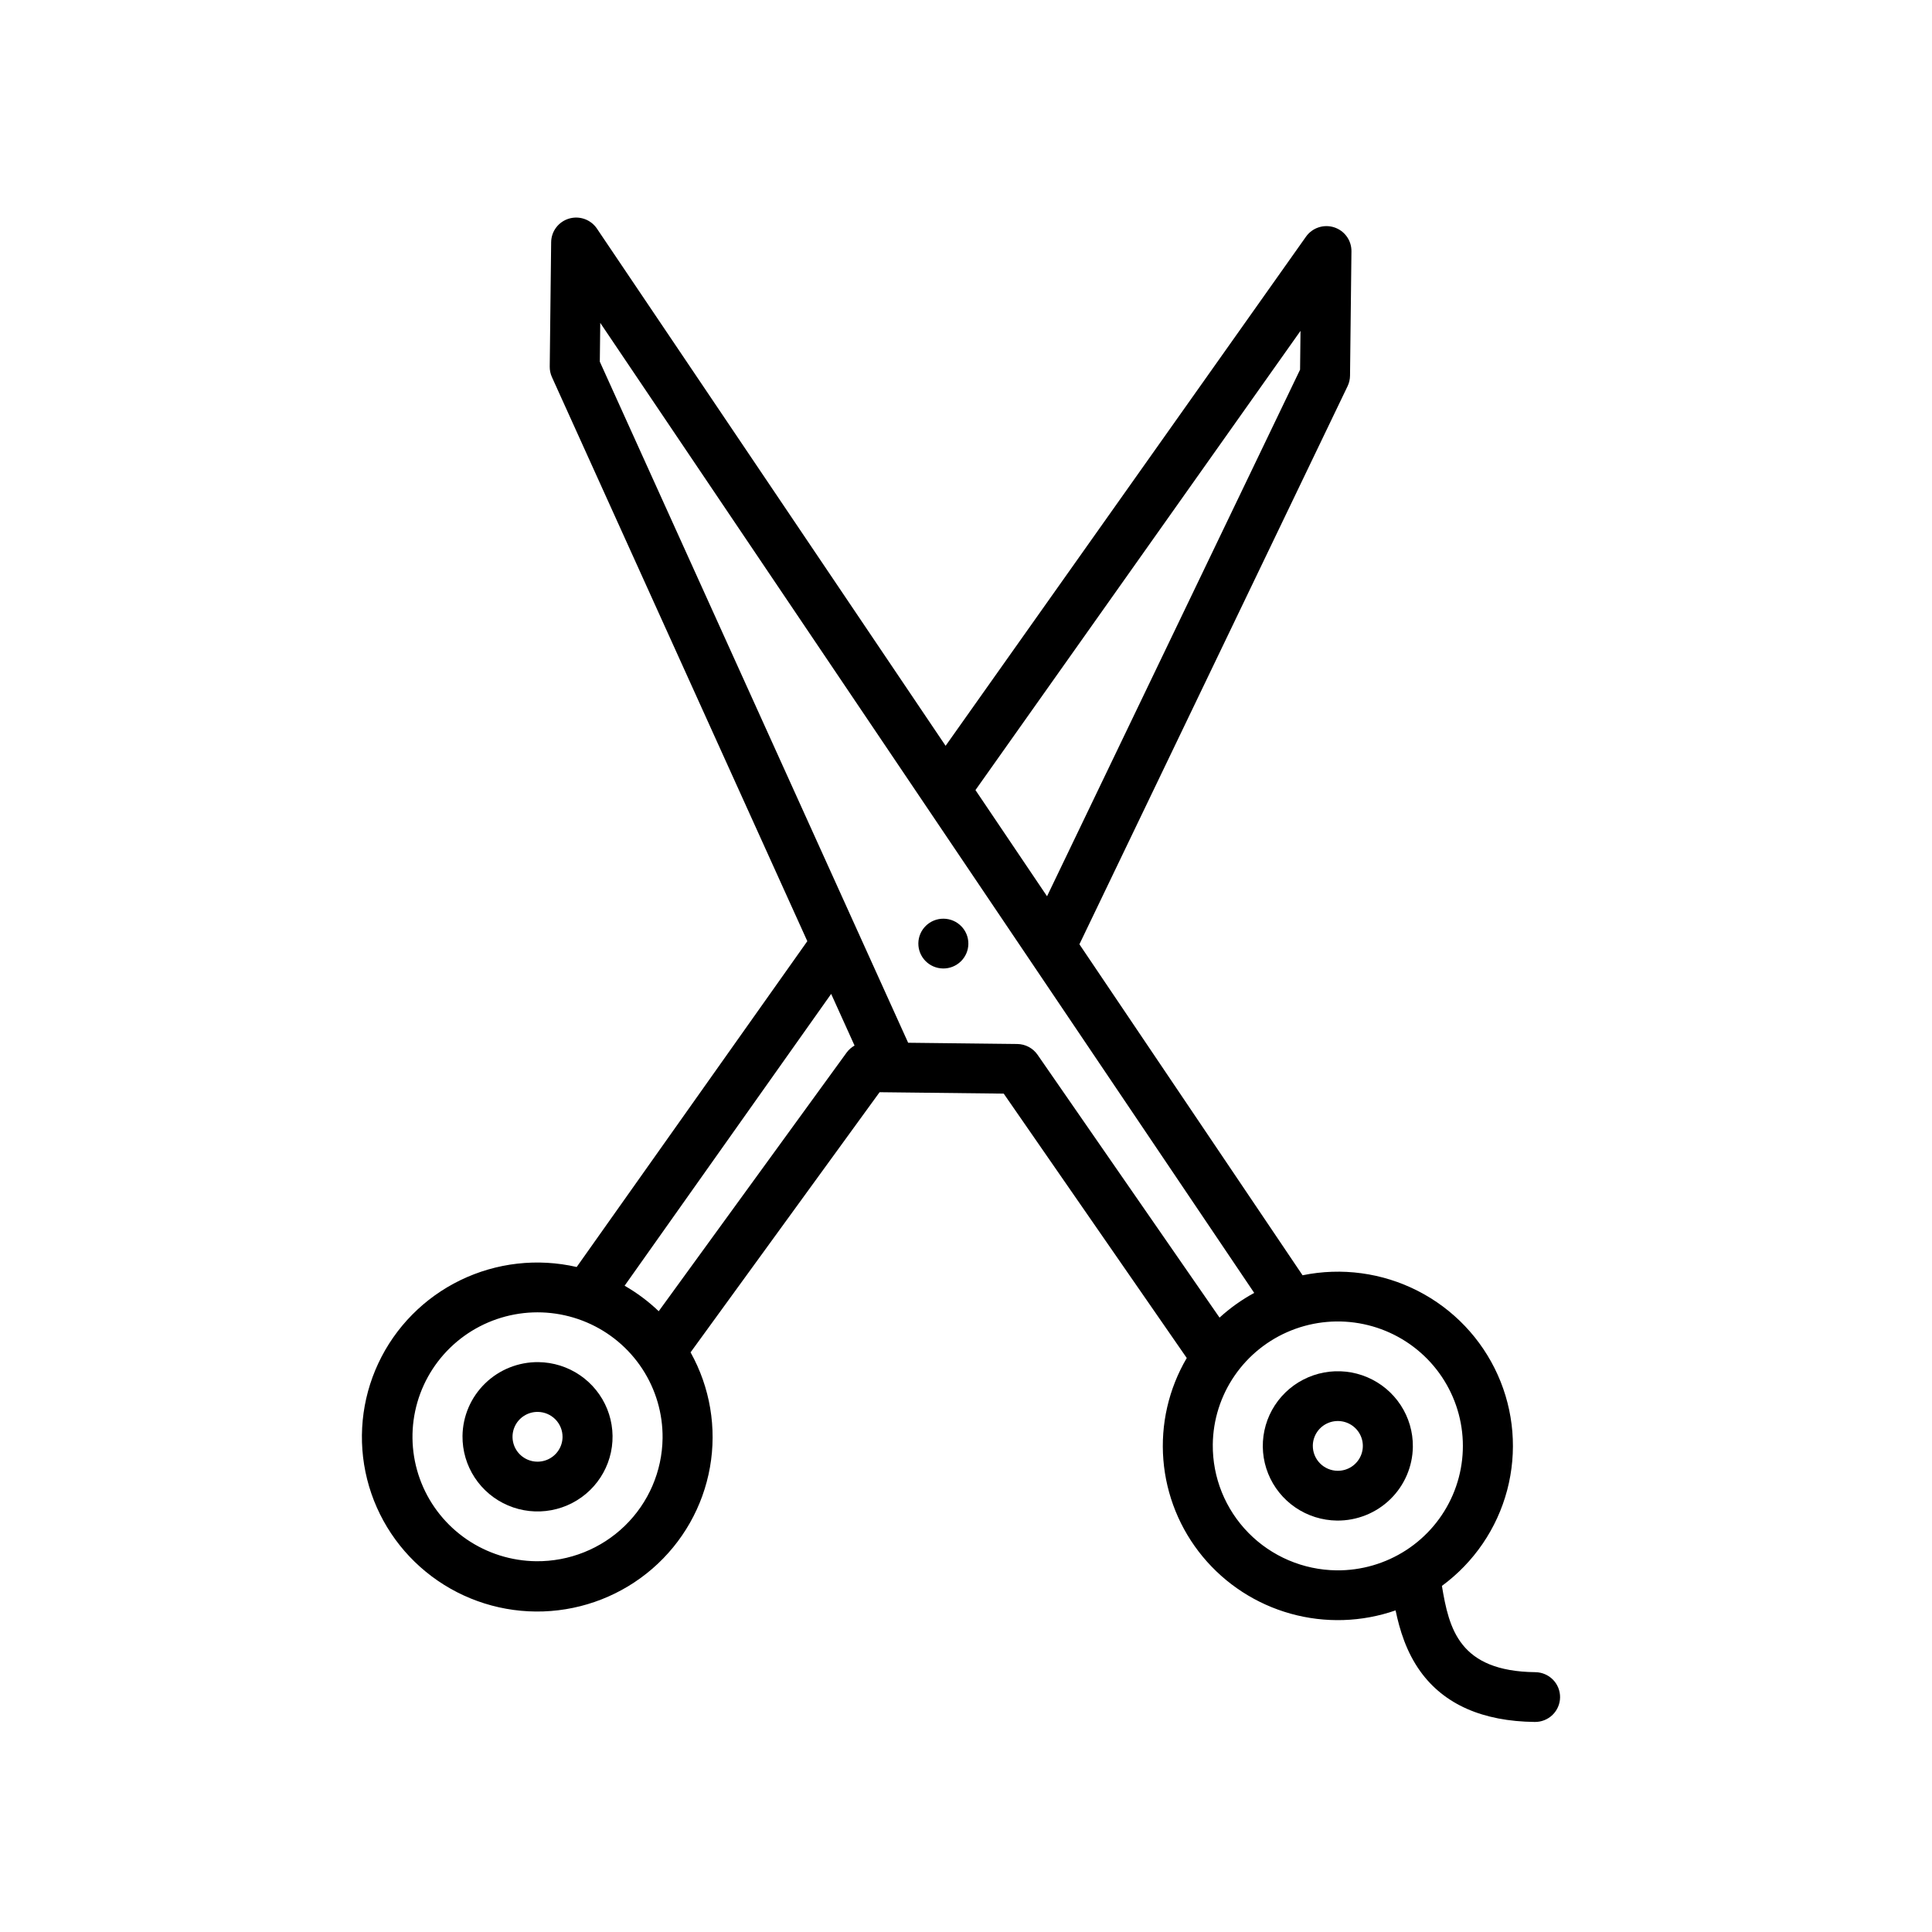 <svg width="350" height="350" viewBox="0 0 350 350" fill="none" xmlns="http://www.w3.org/2000/svg">
<path d="M83.787 260.132C83.757 262.807 84.524 265.432 85.992 267.673C87.46 269.914 89.563 271.672 92.035 272.724C94.507 273.776 97.237 274.075 99.88 273.583C102.522 273.092 104.959 271.831 106.881 269.961C108.804 268.091 110.126 265.696 110.68 263.078C111.234 260.46 110.996 257.737 109.996 255.254C108.995 252.771 107.277 250.639 105.059 249.127C102.84 247.615 100.222 246.792 97.533 246.761C93.93 246.724 90.459 248.111 87.882 250.618C85.305 253.125 83.832 256.546 83.787 260.132ZM101.91 260.339C101.9 261.231 101.624 262.099 101.118 262.835C100.612 263.571 99.897 264.141 99.066 264.472C98.234 264.804 97.322 264.883 96.445 264.699C95.568 264.515 94.766 264.077 94.139 263.439C93.513 262.801 93.09 261.993 92.926 261.116C92.761 260.24 92.861 259.334 93.213 258.514C93.565 257.694 94.154 256.997 94.905 256.51C95.656 256.023 96.534 255.768 97.431 255.779C98.632 255.794 99.778 256.282 100.618 257.137C101.457 257.992 101.922 259.143 101.91 260.339Z" fill="black"/>
<path d="M282.622 307.491C282.636 306.296 282.172 305.143 281.332 304.288C280.492 303.433 279.345 302.945 278.143 302.931C264.327 302.774 262.508 295.07 261.216 287.303C267.027 283.031 271.198 276.912 273.037 269.958C274.876 263.005 274.273 255.635 271.328 249.069C268.382 242.502 263.271 237.134 256.841 233.853C250.412 230.572 243.049 229.575 235.972 231.028L195.545 171.066L244.127 69.961C244.411 69.37 244.562 68.723 244.57 68.067L244.827 45.524C244.838 44.562 244.539 43.621 243.975 42.84C243.41 42.059 242.609 41.477 241.689 41.181C240.769 40.886 239.778 40.89 238.86 41.195C237.943 41.5 237.148 42.089 236.591 42.876L171.306 135.11L108.139 41.412C107.601 40.612 106.819 40.006 105.909 39.68C104.999 39.354 104.009 39.327 103.082 39.602C102.155 39.877 101.341 40.439 100.759 41.208C100.177 41.976 99.857 42.909 99.846 43.872L99.589 66.415C99.581 67.071 99.718 67.721 99.989 68.319L146.253 170.505L104.473 229.529C97.381 227.899 89.942 228.743 83.4 231.918C76.858 235.093 71.611 240.408 68.536 246.973C65.462 253.538 64.746 260.955 66.508 267.983C68.271 275.011 72.406 281.224 78.221 285.582C84.035 289.94 91.177 292.179 98.451 291.924C105.725 291.668 112.691 288.935 118.182 284.181C123.673 279.427 127.356 272.94 128.616 265.806C129.876 258.672 128.636 251.324 125.103 244.99L159.345 197.864L181.833 198.121L214.992 246.015C211.717 251.587 210.238 258.025 210.755 264.461C211.272 270.897 213.761 277.02 217.885 282.004C222.009 286.988 227.57 290.594 233.817 292.334C240.065 294.074 246.698 293.866 252.823 291.736C253.563 295.286 254.776 299.278 257.321 302.805C261.623 308.765 268.594 311.841 278.04 311.948C279.242 311.962 280.4 311.5 281.259 310.664C282.118 309.828 282.609 308.687 282.622 307.491ZM235.6 59.938L235.52 66.968L189.681 162.367L176.714 143.132L235.6 59.938ZM97.122 282.831C92.642 282.78 88.277 281.408 84.58 278.888C80.883 276.369 78.02 272.815 76.352 268.676C74.684 264.537 74.287 259.999 75.211 255.636C76.135 251.273 78.339 247.281 81.543 244.164C84.747 241.048 88.808 238.947 93.212 238.127C97.616 237.307 102.166 237.806 106.286 239.559C110.406 241.312 113.911 244.242 116.357 247.978C118.804 251.713 120.083 256.087 120.033 260.546C119.958 266.522 117.503 272.225 113.208 276.403C108.913 280.581 103.128 282.893 97.122 282.831ZM119.332 237.541C117.468 235.758 115.394 234.207 113.154 232.923L150.573 180.055L154.81 189.414C154.244 189.73 153.754 190.164 153.372 190.686L119.332 237.541ZM187.964 191.081C187.552 190.486 187.003 189.999 186.363 189.659C185.722 189.32 185.009 189.138 184.284 189.13L164.519 188.905L108.662 65.522L108.742 58.492L227.213 234.223C224.945 235.456 222.836 236.959 220.932 238.699L187.964 191.081ZM219.707 261.682C219.758 257.223 221.136 252.88 223.667 249.201C226.199 245.522 229.77 242.673 233.929 241.014C238.087 239.355 242.647 238.96 247.032 239.88C251.416 240.8 255.428 242.993 258.56 246.182C261.692 249.371 263.804 253.412 264.628 257.795C265.453 262.178 264.952 266.706 263.191 270.805C261.429 274.905 258.486 278.393 254.732 280.827C250.979 283.262 246.584 284.534 242.103 284.483C236.097 284.408 230.366 281.965 226.168 277.691C221.969 273.416 219.646 267.659 219.707 261.682Z" fill="black"/>
<path d="M255.952 262.094C255.983 259.419 255.215 256.795 253.747 254.554C252.279 252.312 250.176 250.555 247.704 249.502C245.232 248.45 242.502 248.151 239.86 248.643C237.217 249.135 234.781 250.396 232.858 252.266C230.936 254.136 229.614 256.531 229.06 259.149C228.505 261.767 228.743 264.489 229.744 266.973C230.744 269.456 232.463 271.588 234.681 273.1C236.899 274.612 239.518 275.435 242.206 275.466C245.81 275.502 249.281 274.115 251.858 271.609C254.435 269.102 255.907 265.68 255.952 262.094ZM237.83 261.888C237.84 260.996 238.115 260.128 238.622 259.392C239.128 258.656 239.842 258.086 240.674 257.754C241.506 257.423 242.418 257.344 243.295 257.528C244.171 257.712 244.974 258.15 245.6 258.788C246.227 259.426 246.649 260.234 246.814 261.111C246.979 261.987 246.879 262.893 246.526 263.713C246.174 264.533 245.585 265.23 244.835 265.717C244.084 266.204 243.205 266.458 242.309 266.448C241.108 266.433 239.962 265.945 239.122 265.09C238.282 264.235 237.817 263.083 237.83 261.888Z" fill="black"/>
<path d="M166.367 170.888C166.339 173.378 168.344 175.42 170.846 175.449C173.348 175.477 175.4 173.482 175.428 170.992C175.457 168.502 173.451 166.46 170.949 166.431C168.447 166.403 166.395 168.398 166.367 170.888Z" fill="black"/>
</svg>
